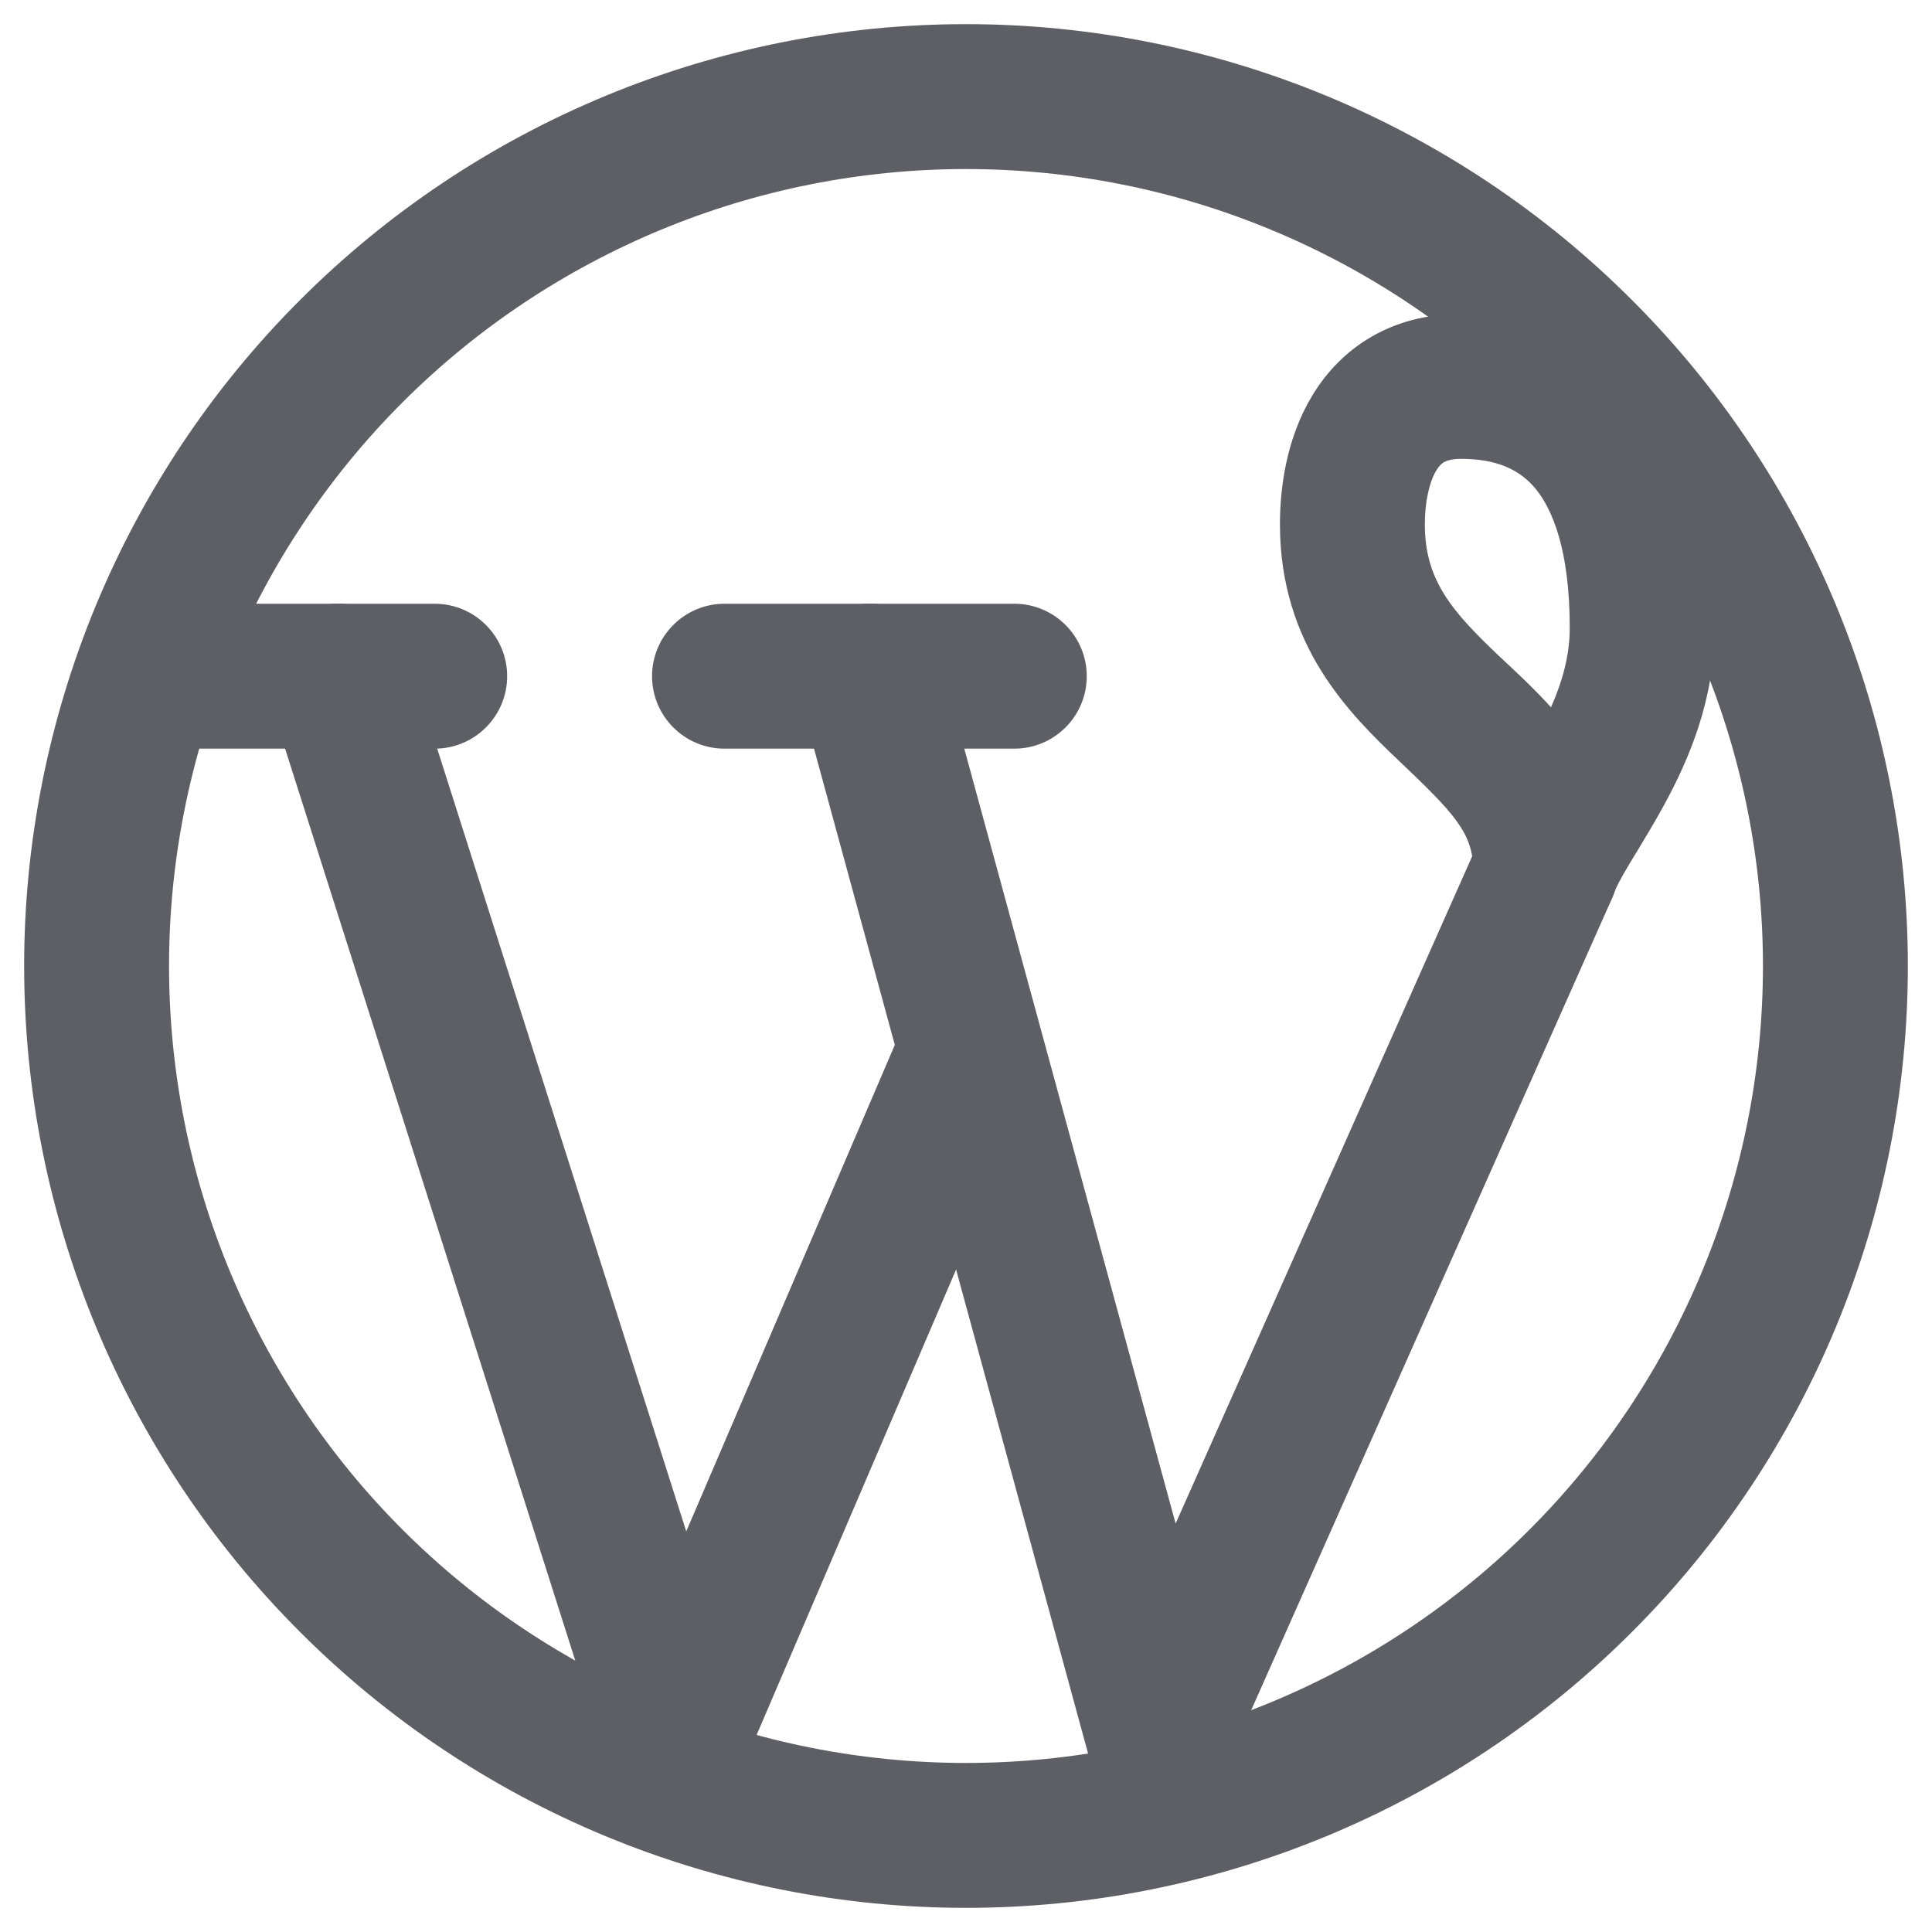 <svg width="20" height="20" viewBox="0 0 20 20" fill="none" xmlns="http://www.w3.org/2000/svg">
<path fill-rule="evenodd" clip-rule="evenodd" d="M6.75 7C6.75 6.586 7.086 6.25 7.5 6.25H10.5C10.914 6.25 11.25 6.586 11.25 7C11.25 7.414 10.914 7.75 10.5 7.75H7.5C7.086 7.75 6.75 7.414 6.75 7Z" fill="#5E5E65"/>
<path fill-rule="evenodd" clip-rule="evenodd" d="M1.25 7C1.25 6.586 1.586 6.25 2 6.25H4.5C4.914 6.25 5.25 6.586 5.25 7C5.25 7.414 4.914 7.75 4.5 7.75H2C1.586 7.75 1.25 7.414 1.25 7Z" fill="#5E5E65"/>
<path fill-rule="evenodd" clip-rule="evenodd" d="M8.803 6.276C9.202 6.167 9.615 6.403 9.724 6.803L12.17 15.772L15.315 8.695C15.483 8.317 15.926 8.146 16.305 8.315C16.683 8.483 16.854 8.926 16.685 9.305L12.685 18.305C12.556 18.594 12.259 18.772 11.943 18.748C11.627 18.724 11.36 18.503 11.276 18.197L8.276 7.197C8.167 6.798 8.403 6.385 8.803 6.276Z" fill="#5E5E65"/>
<path fill-rule="evenodd" clip-rule="evenodd" d="M3.273 6.285C3.667 6.16 4.089 6.378 4.215 6.773L7.104 15.853L9.311 10.705C9.474 10.324 9.915 10.148 10.295 10.311C10.676 10.474 10.852 10.915 10.689 11.295L7.689 18.295C7.566 18.583 7.277 18.764 6.964 18.749C6.651 18.734 6.38 18.526 6.285 18.227L2.785 7.227C2.66 6.833 2.878 6.411 3.273 6.285Z" fill="#5E5E65"/>
<path fill-rule="evenodd" clip-rule="evenodd" d="M13.584 4.096C13.881 3.603 14.399 3.25 15.125 3.25C15.848 3.25 16.55 3.494 17.054 4.106C17.537 4.693 17.75 5.516 17.75 6.5C17.75 7.251 17.477 7.875 17.224 8.338C17.13 8.51 17.029 8.677 16.946 8.814C16.92 8.856 16.896 8.896 16.874 8.932C16.769 9.108 16.726 9.194 16.711 9.238C16.594 9.587 16.242 9.799 15.879 9.74C15.516 9.681 15.25 9.368 15.25 9C15.25 8.623 15.044 8.41 14.483 7.877C13.973 7.392 13.25 6.683 13.25 5.429C13.25 5.05 13.316 4.539 13.584 4.096ZM14.868 4.871C14.797 4.988 14.75 5.191 14.75 5.429C14.75 6.005 15.027 6.325 15.517 6.79C15.547 6.819 15.579 6.849 15.613 6.88C15.748 7.006 15.903 7.152 16.056 7.322C16.175 7.052 16.25 6.782 16.25 6.5C16.25 5.704 16.075 5.277 15.896 5.059C15.736 4.866 15.501 4.75 15.125 4.75C15.018 4.75 14.968 4.773 14.947 4.785C14.925 4.798 14.898 4.821 14.868 4.871Z" fill="#5E5E65"/>
<path fill-rule="evenodd" clip-rule="evenodd" d="M6.269 0.992C7.452 0.502 8.72 0.25 10 0.25C11.28 0.25 12.548 0.502 13.731 0.992C14.914 1.482 15.989 2.2 16.894 3.106C17.8 4.011 18.518 5.086 19.008 6.269C19.498 7.452 19.75 8.72 19.75 10C19.75 11.28 19.498 12.548 19.008 13.731C18.518 14.914 17.8 15.989 16.894 16.894C15.989 17.8 14.914 18.518 13.731 19.008C12.548 19.498 11.28 19.75 10 19.75C8.72 19.75 7.452 19.498 6.269 19.008C5.086 18.518 4.011 17.8 3.106 16.894C2.2 15.989 1.482 14.914 0.992 13.731C0.502 12.548 0.25 11.28 0.25 10C0.25 8.72 0.502 7.452 0.992 6.269C1.482 5.086 2.2 4.011 3.106 3.106C4.011 2.2 5.086 1.482 6.269 0.992ZM10 1.75C8.917 1.75 7.844 1.963 6.843 2.378C5.842 2.793 4.932 3.4 4.166 4.166C3.4 4.932 2.793 5.842 2.378 6.843C1.963 7.844 1.75 8.917 1.75 10C1.75 11.083 1.963 12.156 2.378 13.157C2.793 14.158 3.4 15.068 4.166 15.834C4.932 16.6 5.842 17.207 6.843 17.622C7.844 18.037 8.917 18.25 10 18.25C11.083 18.25 12.156 18.037 13.157 17.622C14.158 17.207 15.068 16.6 15.834 15.834C16.6 15.068 17.207 14.158 17.622 13.157C18.037 12.156 18.25 11.083 18.25 10C18.25 8.917 18.037 7.844 17.622 6.843C17.207 5.842 16.6 4.932 15.834 4.166C15.068 3.4 14.158 2.793 13.157 2.378C12.156 1.963 11.083 1.75 10 1.75Z" fill="#5E5E65"/>
</svg>
